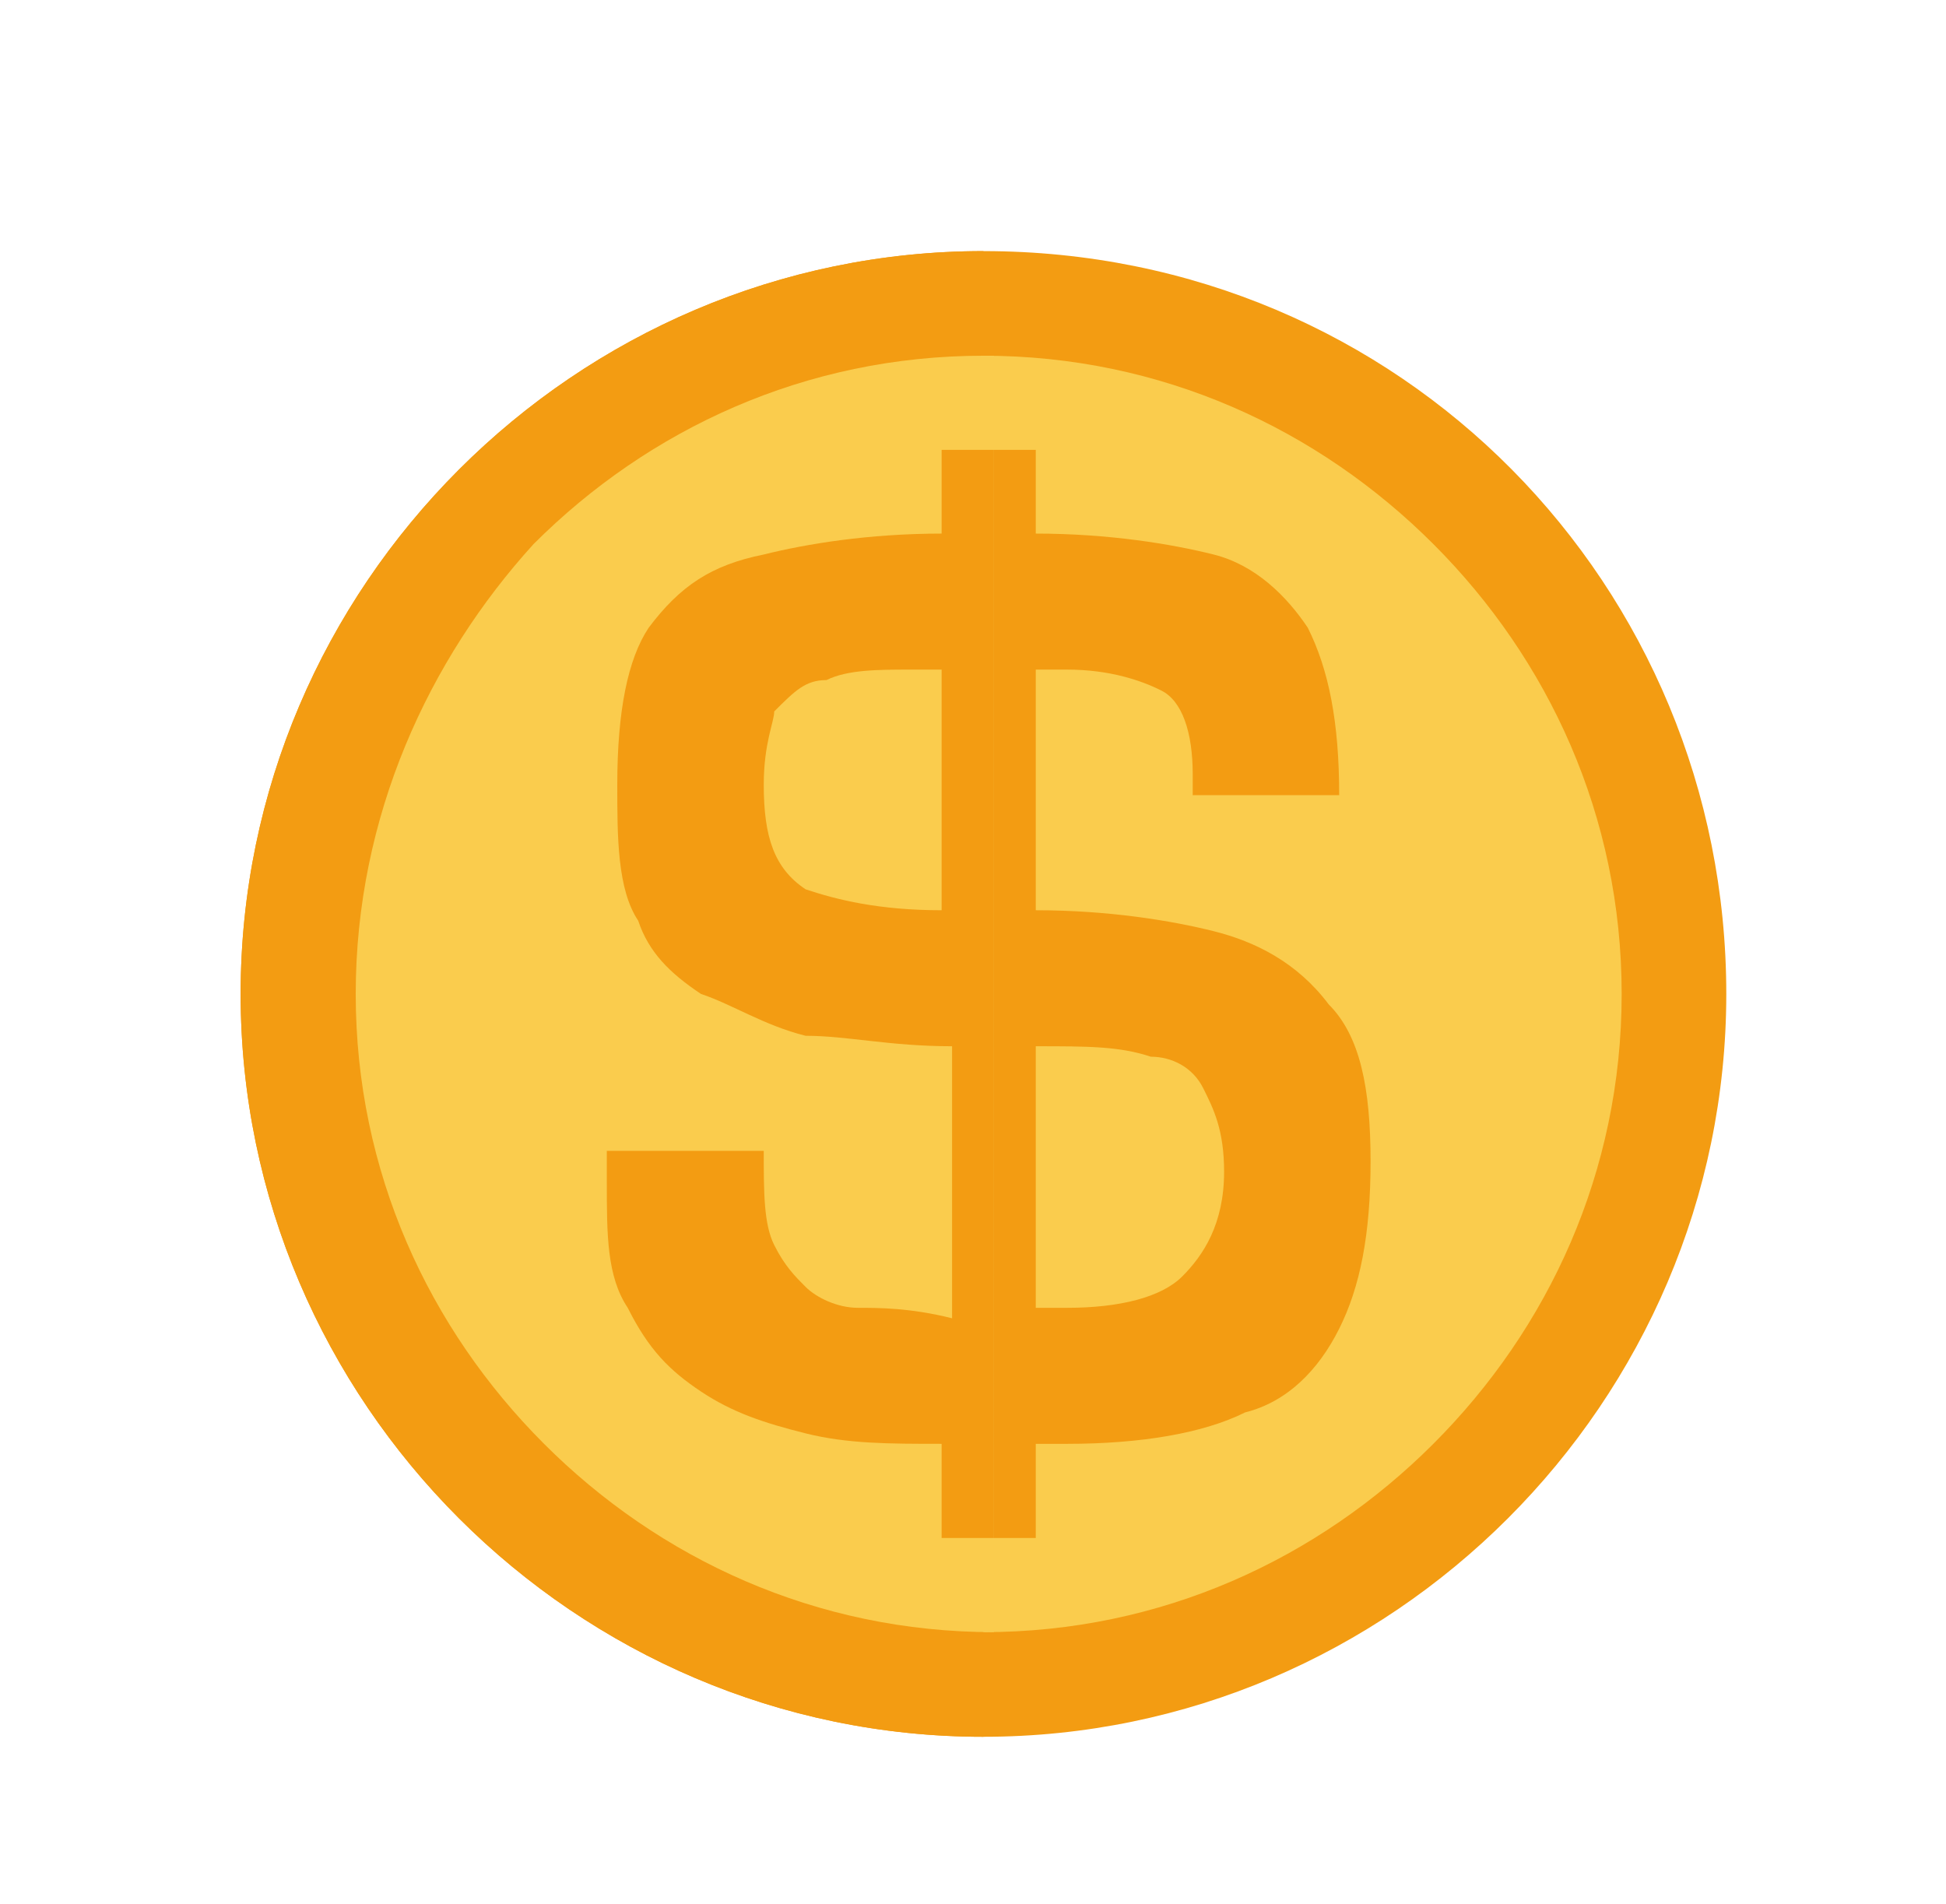 <?xml version="1.0" encoding="utf-8"?>
<!-- Generator: Adobe Illustrator 22.1.0, SVG Export Plug-In . SVG Version: 6.00 Build 0)  -->
<svg version="1.1" xmlns="http://www.w3.org/2000/svg" xmlns:xlink="http://www.w3.org/1999/xlink" x="0px" y="0px"
	 viewBox="0 0 18.6 18.2" style="enable-background:new 0 0 18.6 18.2;" xml:space="preserve">
<style type="text/css">
	.st0{fill-rule:evenodd;clip-rule:evenodd;fill:#F39C12;}
	.st1{fill-rule:evenodd;clip-rule:evenodd;fill:#FACC4D;}
</style>
<g id="Õ_x2021_Ô_xF8FF__x2021__x201A_Î_x2C7__x2DB__x2D8_ËÂ__x2030_Î_x2C7__ÏÓÌÚ_x2021_ÊÌÓÈ_Ó·Î_x2021_ÒÚË">
</g>
<g id="_x2014_ÎÓÈ_1">
	<g>
		<path class="st0" d="M9.4,2.4c-3.9,0-7.1,3.2-7.1,7.1c0,3.9,3.2,7.1,7.1,7.1c3.9,0,7.1-3.2,7.1-7.1C16.5,5.6,13.4,2.4,9.4,2.4z"/>
		<path class="st1" d="M9.4,15.6c1.7,0,3.2-0.7,4.3-1.8c1.1-1.1,1.8-2.6,1.8-4.3c0-1.7-0.7-3.2-1.8-4.3c-1.1-1.1-2.6-1.8-4.3-1.8
			c-1.7,0-3.2,0.7-4.3,1.8C4.1,6.3,3.4,7.8,3.4,9.5c0,1.7,0.7,3.2,1.8,4.3C6.3,14.9,7.8,15.6,9.4,15.6z"/>
		<path class="st0" d="M9.9,6.4v2.3c0.7,0,1.3,0.1,1.7,0.2c0.4,0.1,0.8,0.3,1.1,0.7c0.3,0.3,0.4,0.8,0.4,1.5c0,0.7-0.1,1.2-0.3,1.6
			c-0.2,0.4-0.5,0.7-0.9,0.8c-0.4,0.2-1,0.3-1.7,0.3H9.9v0.9H9v-0.9c-0.5,0-0.9,0-1.3-0.1c-0.4-0.1-0.7-0.2-1-0.4
			c-0.3-0.2-0.5-0.4-0.7-0.8c-0.2-0.3-0.2-0.7-0.2-1.2l0-0.3h1.5c0,0.4,0,0.7,0.1,0.9c0.1,0.2,0.2,0.3,0.3,0.4
			c0.1,0.1,0.3,0.2,0.5,0.2c0.2,0,0.5,0,0.9,0.1V10c-0.6,0-1-0.1-1.4-0.1C7.3,9.8,7,9.6,6.7,9.5C6.4,9.3,6.2,9.1,6.1,8.8
			C5.9,8.5,5.9,8,5.9,7.5C5.9,6.8,6,6.3,6.2,6c0.3-0.4,0.6-0.6,1.1-0.7c0.4-0.1,1-0.2,1.7-0.2V4.3h0.9v0.8c0.7,0,1.3,0.1,1.7,0.2
			c0.4,0.1,0.7,0.4,0.9,0.7c0.2,0.4,0.3,0.9,0.3,1.6h-1.4c0,0,0-0.1,0-0.2c0-0.4-0.1-0.7-0.3-0.8s-0.5-0.2-0.9-0.2H9.9L9.9,6.4z
			 M9.9,10v2.5h0.3c0.5,0,0.9-0.1,1.1-0.3c0.2-0.2,0.4-0.5,0.4-1c0-0.4-0.1-0.6-0.2-0.8c-0.1-0.2-0.3-0.3-0.5-0.3
			C10.7,10,10.4,10,9.9,10L9.9,10z M9,6.4H8.7c-0.3,0-0.6,0-0.8,0.1c-0.2,0-0.3,0.1-0.5,0.3C7.4,6.9,7.3,7.1,7.3,7.5
			c0,0.5,0.1,0.8,0.4,1C8,8.6,8.4,8.7,9,8.7V6.4z"/>
	</g>
	<g>
		<path class="st0" d="M9.4,2.4c-3.9,0-7.1,3.2-7.1,7.1c0,3.9,3.2,7.1,7.1,7.1V2.4z"/>
		<path class="st1" d="M9.4,3.4c-1.7,0-3.2,0.7-4.3,1.8C4.1,6.3,3.4,7.8,3.4,9.5c0,1.7,0.7,3.2,1.8,4.3c1.1,1.1,2.6,1.8,4.3,1.8V3.4
			z"/>
		<path class="st0" d="M9.4,14.7H9v-0.9c-0.5,0-0.9,0-1.3-0.1c-0.4-0.1-0.7-0.2-1-0.4c-0.3-0.2-0.5-0.4-0.7-0.8
			c-0.2-0.3-0.2-0.7-0.2-1.2l0-0.3h1.5c0,0.4,0,0.7,0.1,0.9c0.1,0.2,0.2,0.3,0.3,0.4c0.1,0.1,0.3,0.2,0.5,0.2c0.2,0,0.5,0,0.9,0.1
			V10c-0.6,0-1-0.1-1.4-0.1C7.3,9.8,7,9.6,6.7,9.5C6.4,9.3,6.2,9.1,6.1,8.8C5.9,8.5,5.9,8,5.9,7.5C5.9,6.8,6,6.3,6.2,6
			c0.3-0.4,0.6-0.6,1.1-0.7c0.4-0.1,1-0.2,1.7-0.2V4.3h0.5V14.7L9.4,14.7z M9,6.4H8.7c-0.3,0-0.6,0-0.8,0.1c-0.2,0-0.3,0.1-0.5,0.3
			C7.4,6.9,7.3,7.1,7.3,7.5c0,0.5,0.1,0.8,0.4,1C8,8.6,8.4,8.7,9,8.7V6.4z"/>
	</g>
</g>
</svg>
